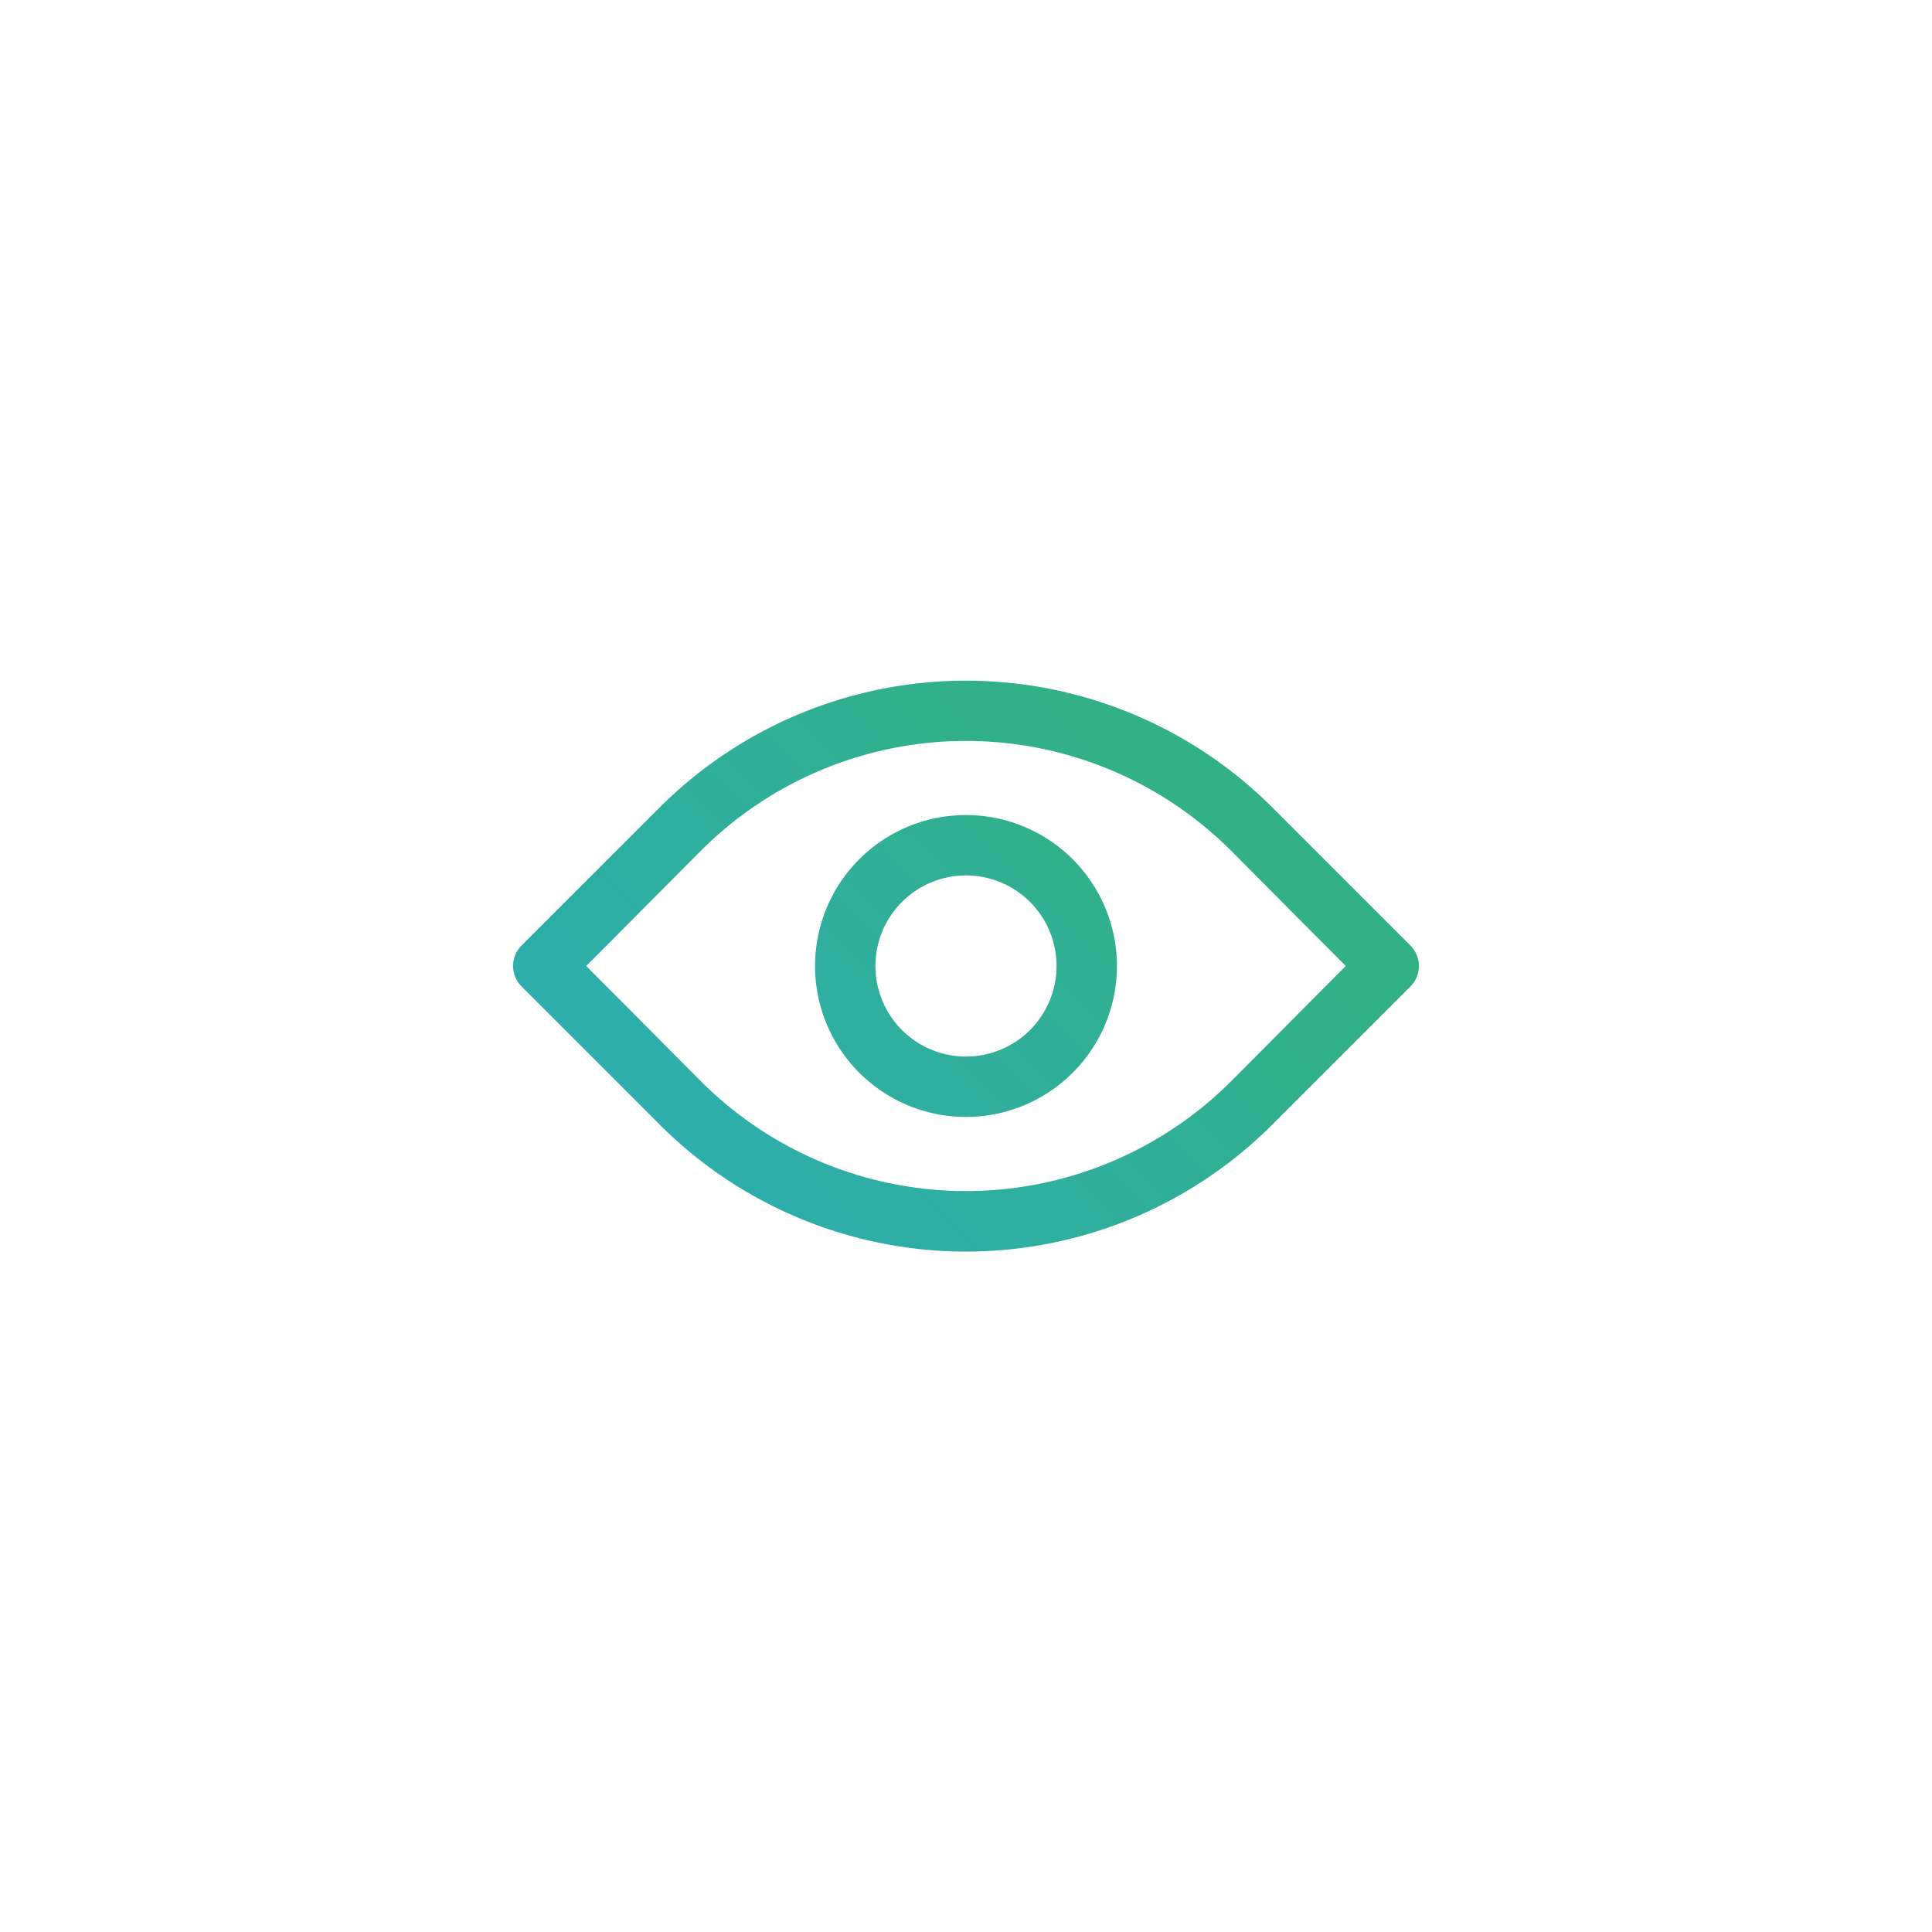 <svg viewBox="0 0 32 32" xmlns="http://www.w3.org/2000/svg" xmlns:xlink="http://www.w3.org/1999/xlink"><linearGradient id="linear-gradient" gradientUnits="userSpaceOnUse" x1="30.06" x2="2.48" y1="1.94" y2="29.52"><stop offset="0" stop-color="#39b54a"></stop><stop offset="1" stop-color="#27aae1"></stop></linearGradient><g id="Layer_2" fill="url(#linear-gradient)" data-name="Layer 2"><path d="m21.08 13.38a7.18 7.18 0 0 0 -10.16 0l-2.27 2.27a.48.48 0 0 0 0 .7l2.27 2.27a7.17 7.17 0 0 0 10.16 0l2.27-2.27a.48.48 0 0 0 0-.7zm-.7 4.54a6.21 6.21 0 0 1 -8.76 0l-1.91-1.92 1.91-1.92a6.21 6.21 0 0 1 8.76 0l1.91 1.92z"></path><path d="m16 13.5a2.5 2.5 0 1 0 2.5 2.5 2.5 2.5 0 0 0 -2.5-2.5zm0 4a1.5 1.5 0 1 1 1.5-1.5 1.5 1.5 0 0 1 -1.5 1.5z"></path></g></svg>